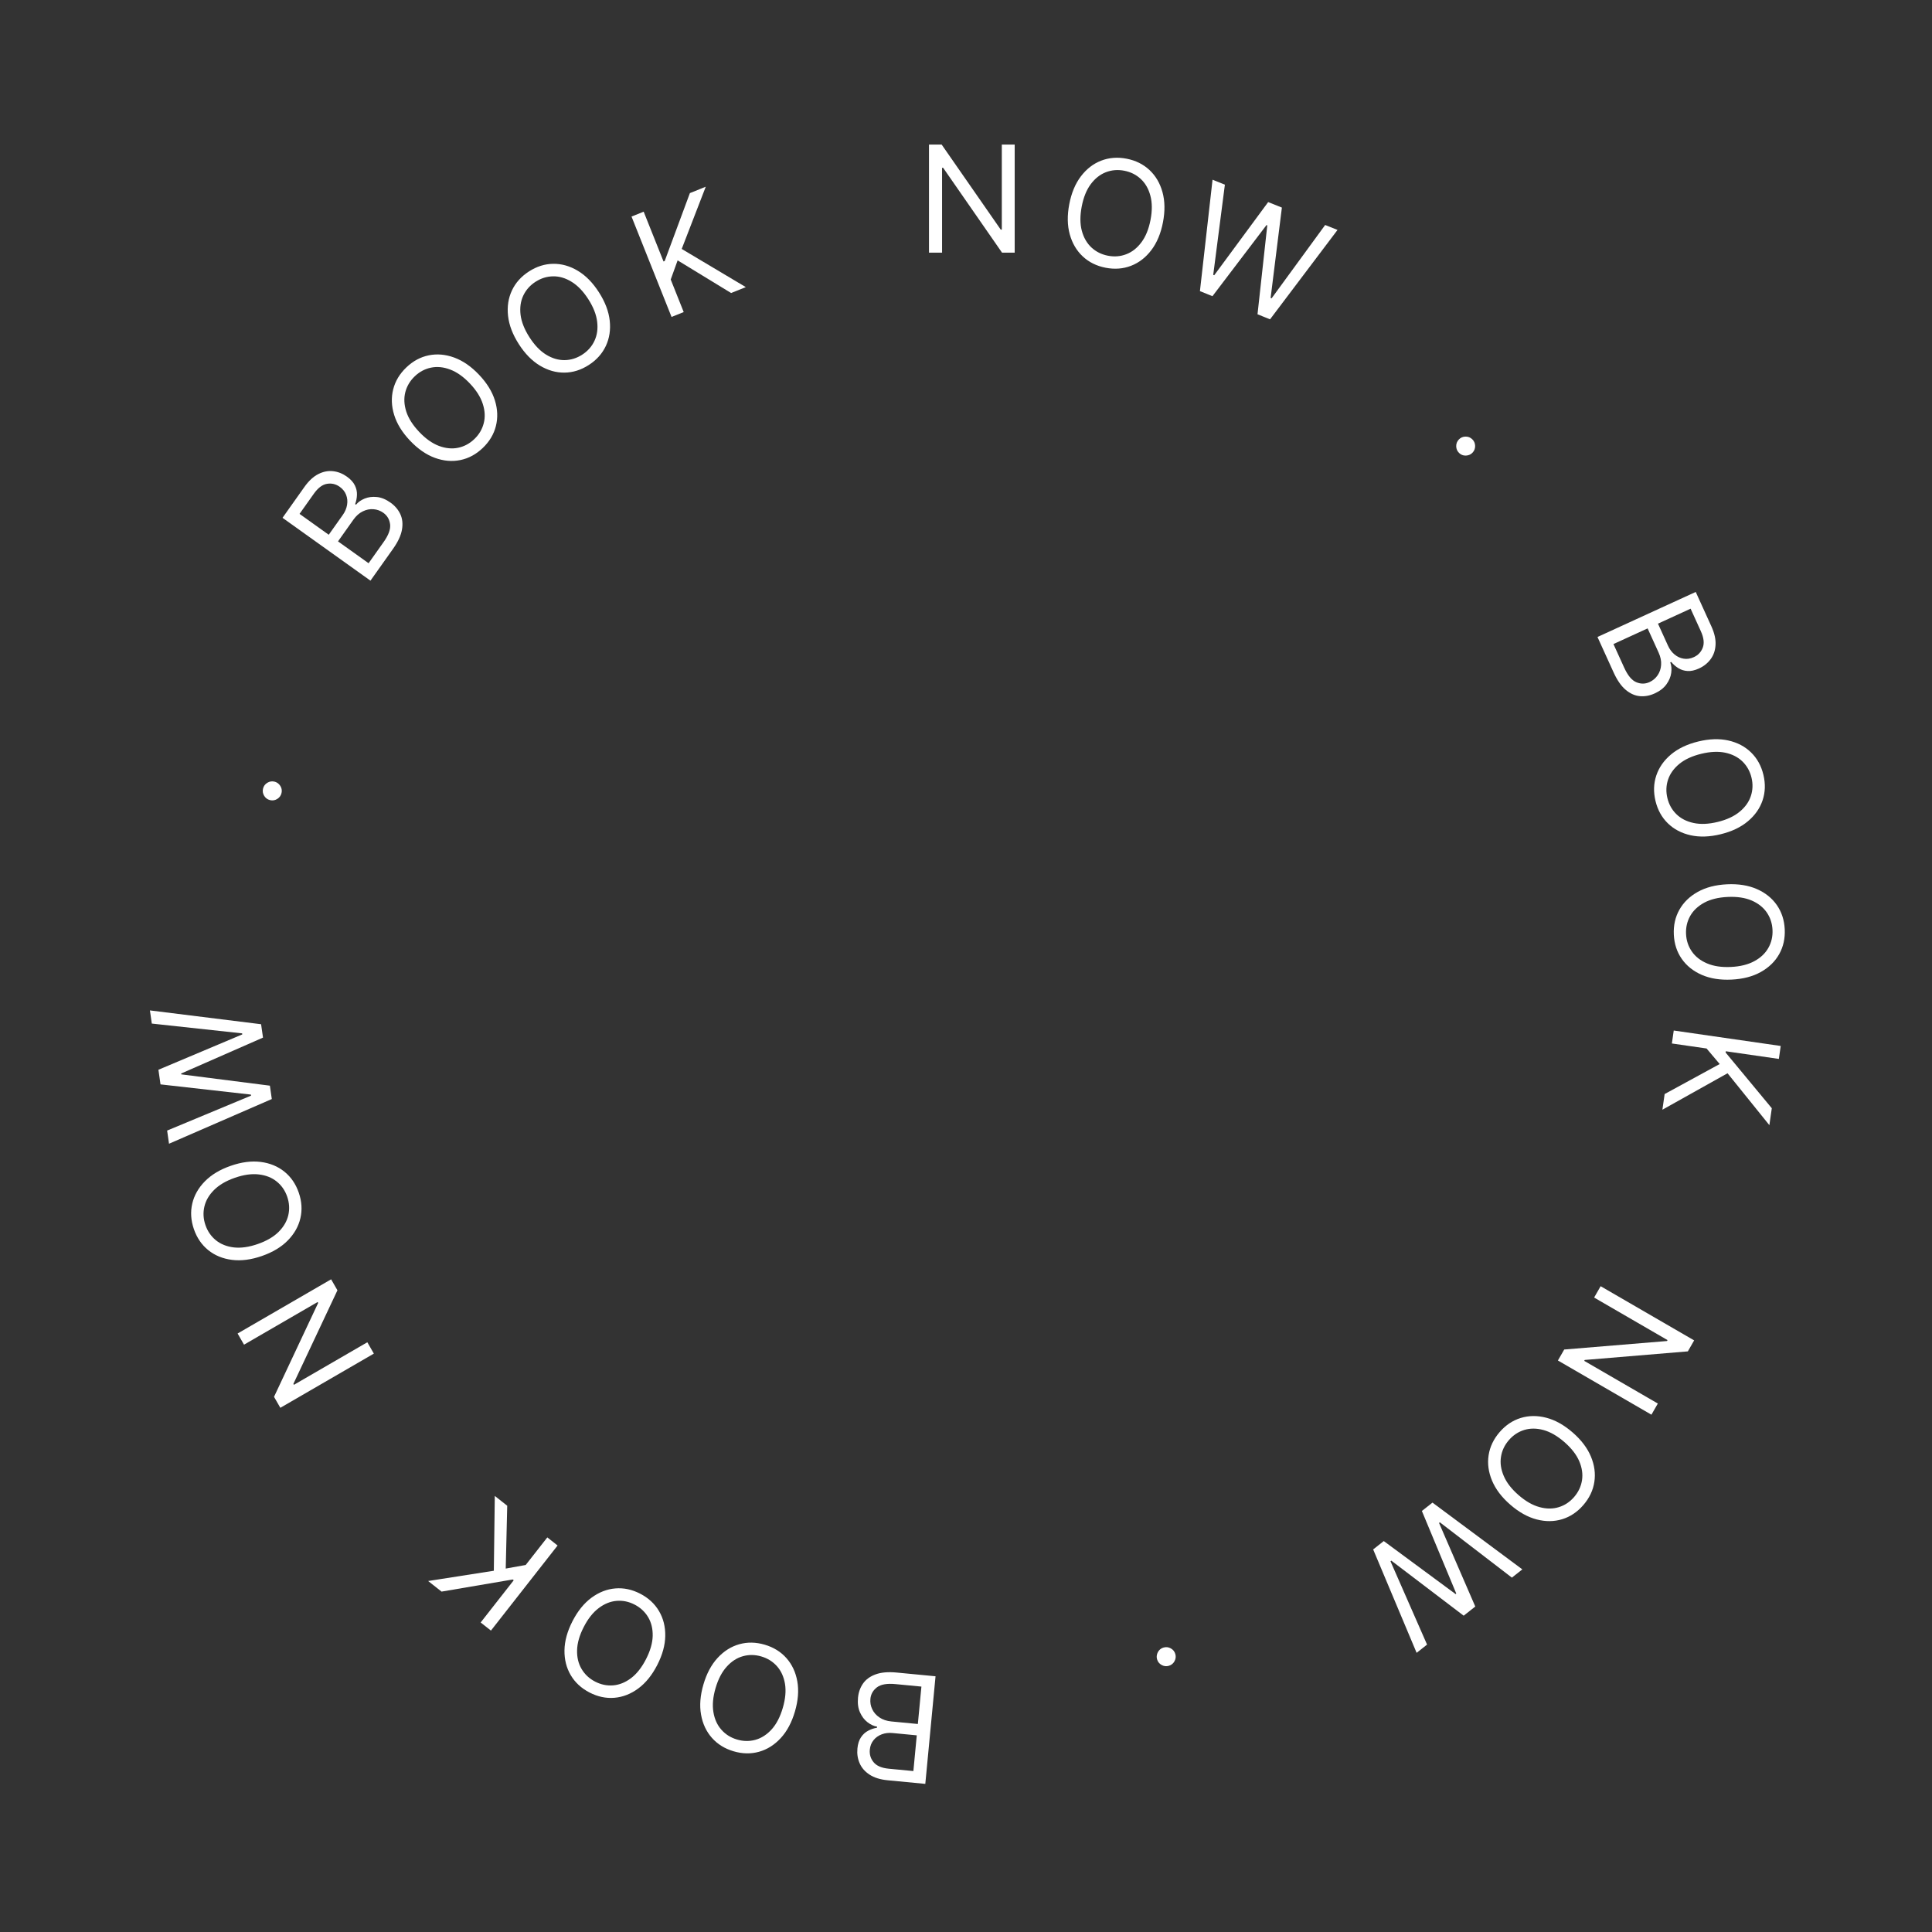 <svg width="390" height="390" viewBox="0 0 390 390" fill="none" xmlns="http://www.w3.org/2000/svg">
<rect x="0" y="0" width="390" height="390" fill="#333333" stroke="none"/>
<path d="M188.851 338.379L186.785 360.099L179.192 359.371C177.679 359.226 176.456 358.845 175.523 358.227C174.589 357.617 173.924 356.85 173.526 355.928C173.128 355.012 172.98 354.024 173.081 352.963C173.169 352.03 173.409 351.275 173.799 350.699C174.182 350.122 174.659 349.683 175.23 349.381C175.794 349.078 176.395 348.871 177.033 348.761L177.053 348.549C176.393 348.443 175.747 348.146 175.116 347.657C174.484 347.169 173.98 346.507 173.603 345.671C173.226 344.836 173.092 343.846 173.201 342.7C173.304 341.612 173.645 340.656 174.222 339.834C174.8 339.012 175.647 338.397 176.763 337.99C177.879 337.584 179.292 337.462 181.003 337.626L188.851 338.379ZM185.999 340.46L180.781 339.96C179.063 339.795 177.812 340.01 177.028 340.606C176.236 341.208 175.794 341.986 175.703 342.94C175.633 343.676 175.756 344.372 176.072 345.031C176.387 345.696 176.873 346.249 177.53 346.69C178.186 347.138 178.988 347.408 179.936 347.499L185.281 348.011L185.999 340.46ZM185.063 350.302L180.184 349.834C179.393 349.758 178.664 349.845 177.998 350.095C177.325 350.345 176.774 350.734 176.346 351.264C175.91 351.793 175.656 352.439 175.583 353.203C175.493 354.158 175.748 354.999 176.349 355.727C176.95 356.463 177.971 356.899 179.414 357.038L184.377 357.513L185.063 350.302Z" fill="white"/>
<path d="M141.994 340.04C142.64 337.831 143.597 336.04 144.864 334.666C146.132 333.293 147.588 332.374 149.233 331.911C150.878 331.448 152.593 331.48 154.378 332.006C156.163 332.532 157.623 333.436 158.757 334.719C159.892 336.001 160.622 337.564 160.949 339.407C161.275 341.251 161.115 343.277 160.469 345.486C159.823 347.694 158.867 349.485 157.599 350.859C156.331 352.233 154.875 353.151 153.23 353.614C151.585 354.077 149.87 354.046 148.085 353.519C146.301 352.993 144.841 352.089 143.706 350.807C142.572 349.525 141.841 347.962 141.515 346.118C141.188 344.275 141.348 342.248 141.994 340.04ZM144.446 340.763C143.916 342.576 143.772 344.196 144.013 345.622C144.248 347.046 144.786 348.23 145.627 349.174C146.461 350.116 147.512 350.774 148.779 351.147C150.046 351.521 151.288 351.539 152.504 351.201C153.713 350.862 154.804 350.157 155.775 349.089C156.739 348.018 157.487 346.576 158.017 344.763C158.547 342.95 158.695 341.331 158.461 339.907C158.219 338.481 157.681 337.296 156.847 336.355C156.005 335.411 154.951 334.752 153.684 334.378C152.417 334.005 151.179 333.988 149.97 334.327C148.753 334.665 147.663 335.369 146.699 336.44C145.728 337.509 144.977 338.95 144.446 340.763Z" fill="white"/>
<path d="M115.566 327.256C116.617 325.209 117.895 323.631 119.398 322.522C120.902 321.413 122.505 320.787 124.207 320.644C125.909 320.501 127.586 320.858 129.239 321.713C130.891 322.568 132.154 323.733 133.025 325.208C133.896 326.682 134.318 328.356 134.291 330.229C134.263 332.102 133.723 334.062 132.672 336.109C131.621 338.156 130.343 339.734 128.84 340.843C127.336 341.952 125.733 342.578 124.031 342.721C122.329 342.864 120.652 342.507 118.999 341.652C117.346 340.797 116.084 339.632 115.213 338.157C114.342 336.683 113.92 335.009 113.947 333.136C113.975 331.263 114.515 329.303 115.566 327.256ZM117.837 328.431C116.974 330.112 116.526 331.675 116.493 333.122C116.455 334.566 116.759 335.831 117.407 336.917C118.048 338.001 118.955 338.846 120.128 339.453C121.301 340.061 122.517 340.314 123.774 340.213C125.025 340.109 126.228 339.624 127.384 338.758C128.532 337.889 129.538 336.614 130.401 334.934C131.264 333.253 131.715 331.691 131.754 330.248C131.786 328.801 131.482 327.536 130.841 326.453C130.193 325.366 129.283 324.519 128.11 323.912C126.937 323.304 125.724 323.053 124.473 323.157C123.216 323.258 122.013 323.743 120.864 324.612C119.709 325.478 118.7 326.751 117.837 328.431Z" fill="white"/>
<path d="M112.557 311.98L99.102 329.156L97.028 327.519L103.703 318.998L103.503 318.84L89.135 321.287L86.426 319.149L99.687 317.076L99.881 301.973L102.389 303.953L102.088 316.637L106.121 315.912L110.483 310.343L112.557 311.98Z" fill="white"/>
<path d="M47.964 269.187L66.841 258.247L68.116 260.463L59.222 279.359L59.328 279.544L74.15 270.954L75.467 273.244L56.59 284.185L55.315 281.968L64.225 263.014L64.118 262.829L49.26 271.441L47.964 269.187Z" fill="white"/>
<path d="M46.586 235.332C48.759 234.577 50.773 234.317 52.627 234.552C54.481 234.788 56.074 235.441 57.405 236.512C58.736 237.584 59.705 238.999 60.311 240.758C60.918 242.517 61.028 244.231 60.641 245.899C60.255 247.567 59.405 249.069 58.093 250.405C56.78 251.741 55.037 252.786 52.864 253.541C50.69 254.296 48.676 254.556 46.822 254.321C44.968 254.085 43.375 253.432 42.044 252.361C40.713 251.289 39.745 249.874 39.138 248.115C38.532 246.356 38.422 244.642 38.808 242.974C39.194 241.306 40.044 239.804 41.356 238.468C42.669 237.132 44.412 236.087 46.586 235.332ZM47.419 237.749C45.634 238.369 44.231 239.191 43.21 240.215C42.185 241.233 41.533 242.358 41.252 243.591C40.968 244.817 41.042 246.055 41.473 247.304C41.903 248.552 42.609 249.574 43.589 250.369C44.567 251.157 45.773 251.637 47.206 251.808C48.638 251.972 50.246 251.744 52.03 251.124C53.815 250.504 55.219 249.685 56.243 248.668C57.265 247.644 57.917 246.519 58.201 245.292C58.482 244.059 58.407 242.818 57.977 241.569C57.546 240.321 56.842 239.302 55.864 238.514C54.884 237.719 53.678 237.24 52.246 237.075C50.813 236.904 49.203 237.129 47.419 237.749Z" fill="white"/>
<path d="M54.867 221.855L34.118 230.878L33.738 228.22L50.679 221.168L50.649 220.957L32.403 218.898L31.98 215.945L48.909 208.808L48.879 208.598L30.645 206.622L30.264 203.965L52.704 206.754L53.091 209.453L36.566 216.704L36.59 216.873L54.48 219.156L54.867 221.855Z" fill="white"/>
<path d="M56.823 160.103C56.699 160.614 56.41 161.008 55.956 161.285C55.502 161.561 55.02 161.638 54.509 161.513C53.998 161.389 53.604 161.099 53.327 160.644C53.05 160.189 52.973 159.706 53.096 159.196C53.22 158.685 53.509 158.291 53.963 158.014C54.417 157.737 54.899 157.661 55.41 157.785C55.748 157.868 56.038 158.03 56.279 158.271C56.522 158.506 56.695 158.785 56.799 159.111C56.898 159.427 56.906 159.758 56.823 160.103Z" fill="white"/>
<path d="M74.782 117.214L57.032 104.526L61.445 98.304C62.325 97.065 63.264 96.195 64.263 95.695C65.255 95.192 66.25 94.999 67.246 95.117C68.236 95.231 69.164 95.598 70.031 96.218C70.794 96.763 71.327 97.349 71.631 97.977C71.938 98.598 72.081 99.233 72.057 99.879C72.038 100.52 71.917 101.145 71.694 101.754L71.867 101.878C72.288 101.358 72.867 100.947 73.604 100.645C74.341 100.342 75.165 100.237 76.075 100.329C76.985 100.421 77.908 100.801 78.844 101.47C79.734 102.106 80.39 102.881 80.813 103.795C81.236 104.708 81.346 105.751 81.141 106.923C80.937 108.095 80.337 109.382 79.343 110.784L74.782 117.214ZM74.403 113.696L77.436 109.421C78.435 108.013 78.872 106.82 78.748 105.841C78.622 104.852 78.169 104.078 77.389 103.521C76.788 103.091 76.125 102.848 75.399 102.792C74.667 102.731 73.946 102.875 73.237 103.224C72.523 103.569 71.89 104.129 71.339 104.906L68.233 109.285L74.403 113.696ZM66.361 107.947L69.196 103.95C69.656 103.301 69.944 102.625 70.06 101.922C70.18 101.213 70.117 100.54 69.873 99.902C69.632 99.259 69.2 98.715 68.576 98.268C67.796 97.711 66.942 97.51 66.012 97.666C65.077 97.819 64.19 98.486 63.352 99.667L60.467 103.734L66.361 107.947Z" fill="white"/>
<path d="M96.694 75.64C98.278 77.309 99.348 79.038 99.902 80.828C100.456 82.618 100.523 84.343 100.102 86.004C99.682 87.665 98.799 89.139 97.455 90.426C96.111 91.712 94.602 92.527 92.929 92.87C91.257 93.212 89.543 93.063 87.788 92.423C86.034 91.782 84.364 90.627 82.779 88.959C81.195 87.29 80.125 85.561 79.571 83.771C79.017 81.981 78.95 80.256 79.371 78.595C79.791 76.934 80.674 75.46 82.018 74.174C83.362 72.887 84.871 72.072 86.544 71.729C88.216 71.387 89.93 71.536 91.685 72.177C93.439 72.817 95.109 73.972 96.694 75.64ZM94.847 77.408C93.546 76.038 92.219 75.101 90.868 74.596C89.521 74.085 88.23 73.959 86.996 74.216C85.766 74.469 84.675 75.052 83.72 75.966C82.766 76.879 82.131 77.949 81.816 79.174C81.507 80.395 81.571 81.695 82.009 83.074C82.453 84.449 83.325 85.821 84.626 87.191C85.927 88.561 87.251 89.501 88.598 90.011C89.95 90.516 91.24 90.642 92.469 90.39C93.704 90.132 94.798 89.547 95.753 88.633C96.707 87.72 97.339 86.653 97.649 85.432C97.964 84.207 97.9 82.907 97.456 81.532C97.017 80.153 96.148 78.778 94.847 77.408Z" fill="white"/>
<path d="M120.91 59.015C122.151 60.953 122.874 62.853 123.08 64.715C123.285 66.577 123.024 68.284 122.297 69.835C121.57 71.386 120.424 72.666 118.86 73.675C117.297 74.684 115.661 75.198 113.953 75.218C112.246 75.237 110.591 74.767 108.989 73.806C107.387 72.844 105.966 71.395 104.725 69.457C103.484 67.519 102.761 65.619 102.556 63.757C102.35 61.895 102.611 60.188 103.339 58.637C104.066 57.086 105.211 55.806 106.775 54.797C108.339 53.788 109.974 53.274 111.682 53.254C113.39 53.234 115.044 53.705 116.646 54.666C118.248 55.627 119.67 57.077 120.91 59.015ZM118.762 60.401C117.743 58.81 116.618 57.639 115.386 56.887C114.16 56.131 112.917 55.762 111.656 55.782C110.4 55.797 109.218 56.163 108.108 56.879C106.998 57.595 106.172 58.525 105.631 59.668C105.095 60.808 104.913 62.097 105.082 63.534C105.258 64.968 105.855 66.48 106.874 68.071C107.892 69.662 109.014 70.835 110.24 71.591C111.472 72.343 112.716 72.711 113.971 72.696C115.232 72.677 116.418 72.309 117.528 71.593C118.638 70.877 119.461 69.949 119.996 68.809C120.537 67.666 120.72 66.377 120.544 64.944C120.375 63.506 119.781 61.992 118.762 60.401Z" fill="white"/>
<path d="M135.563 63.981L127.481 43.715L129.932 42.729L133.942 52.783L134.179 52.688L139.264 38.979L142.467 37.692L137.612 50.252L150.549 57.958L147.583 59.15L136.788 52.558L135.394 56.425L138.015 62.995L135.563 63.981Z" fill="white"/>
<path d="M204.828 29.182V51H202.272L190.382 33.869H190.169V51H187.527V29.182H190.084L202.016 46.355H202.229V29.182H204.828Z" fill="white"/>
<path d="M234.759 44.871C234.325 47.131 233.542 49.005 232.41 50.493C231.278 51.982 229.915 53.035 228.321 53.652C226.727 54.27 225.017 54.402 223.19 54.048C221.363 53.695 219.824 52.934 218.573 51.766C217.322 50.598 216.447 49.112 215.947 47.308C215.447 45.504 215.414 43.472 215.848 41.212C216.282 38.953 217.065 37.078 218.197 35.59C219.328 34.102 220.691 33.049 222.285 32.432C223.879 31.814 225.59 31.682 227.416 32.035C229.243 32.389 230.782 33.15 232.033 34.318C233.284 35.486 234.16 36.972 234.66 38.776C235.16 40.58 235.192 42.611 234.759 44.871ZM232.248 44.386C232.605 42.53 232.595 40.904 232.219 39.508C231.851 38.113 231.203 36.986 230.276 36.126C229.356 35.268 228.247 34.714 226.95 34.463C225.653 34.212 224.416 34.312 223.237 34.764C222.065 35.218 221.046 36.022 220.181 37.179C219.322 38.336 218.714 39.843 218.358 41.698C218.002 43.553 218.008 45.179 218.377 46.574C218.752 47.97 219.4 49.097 220.32 49.956C221.247 50.815 222.359 51.37 223.656 51.621C224.953 51.872 226.188 51.771 227.359 51.317C228.538 50.865 229.557 50.061 230.416 48.903C231.281 47.747 231.892 46.241 232.248 44.386Z" fill="white"/>
<path d="M242.221 58.77L244.768 36.279L247.259 37.28L244.907 55.486L245.105 55.566L255.997 40.792L258.765 41.904L256.492 60.142L256.69 60.221L267.503 45.416L269.994 46.417L256.376 64.459L253.846 63.441L255.818 45.496L255.66 45.433L244.752 59.787L242.221 58.77Z" fill="white"/>
<path d="M294.544 91.441C294.164 91.077 293.968 90.629 293.955 90.096C293.943 89.562 294.117 89.105 294.479 88.724C294.841 88.343 295.288 88.146 295.819 88.133C296.35 88.121 296.805 88.296 297.185 88.66C297.565 89.023 297.761 89.471 297.774 90.005C297.786 90.538 297.612 90.995 297.25 91.376C297.01 91.628 296.726 91.799 296.397 91.887C296.073 91.98 295.745 91.991 295.412 91.918C295.09 91.845 294.8 91.686 294.544 91.441Z" fill="white"/>
<path d="M322.473 128.584L342.306 119.491L345.465 126.435C346.094 127.818 346.374 129.069 346.305 130.186C346.243 131.301 345.911 132.261 345.311 133.068C344.717 133.872 343.935 134.496 342.967 134.939C342.115 135.33 341.342 135.501 340.649 135.452C339.958 135.409 339.34 135.216 338.793 134.872C338.25 134.535 337.771 134.118 337.358 133.62L337.164 133.709C337.402 134.334 337.466 135.043 337.358 135.835C337.251 136.627 336.929 137.395 336.394 138.14C335.859 138.886 335.069 139.498 334.023 139.977C333.029 140.433 332.032 140.617 331.032 140.528C330.032 140.44 329.077 140.014 328.168 139.251C327.259 138.488 326.449 137.324 325.737 135.76L322.473 128.584ZM325.697 130.012L327.868 134.783C328.583 136.354 329.393 137.33 330.3 137.711C331.216 138.096 332.11 138.088 332.982 137.689C333.653 137.381 334.195 136.926 334.608 136.322C335.026 135.716 335.263 135.018 335.317 134.228C335.377 133.434 335.21 132.605 334.816 131.738L332.593 126.851L325.697 130.012ZM334.684 125.892L336.714 130.353C337.043 131.077 337.482 131.665 338.031 132.116C338.583 132.574 339.195 132.856 339.867 132.962C340.542 133.074 341.229 132.971 341.926 132.651C342.797 132.251 343.398 131.609 343.729 130.723C344.066 129.834 343.934 128.73 343.334 127.411L341.27 122.873L334.684 125.892Z" fill="white"/>
<path d="M347.337 168.404C345.102 168.948 343.072 169.015 341.248 168.604C339.424 168.192 337.901 167.39 336.677 166.197C335.454 165.004 334.623 163.503 334.186 161.694C333.749 159.885 333.802 158.169 334.345 156.546C334.888 154.923 335.876 153.509 337.309 152.304C338.743 151.1 340.577 150.226 342.813 149.681C345.049 149.137 347.078 149.07 348.902 149.481C350.726 149.892 352.25 150.694 353.473 151.888C354.697 153.081 355.527 154.582 355.964 156.39C356.401 158.199 356.349 159.915 355.806 161.539C355.263 163.162 354.275 164.576 352.841 165.78C351.408 166.985 349.573 167.859 347.337 168.404ZM346.737 165.918C348.572 165.471 350.047 164.787 351.162 163.865C352.278 162.95 353.034 161.892 353.431 160.692C353.829 159.498 353.873 158.259 353.563 156.975C353.253 155.691 352.647 154.607 351.747 153.722C350.848 152.845 349.693 152.253 348.281 151.946C346.872 151.646 345.249 151.719 343.414 152.166C341.578 152.613 340.102 153.294 338.986 154.209C337.872 155.131 337.116 156.189 336.717 157.383C336.32 158.583 336.277 159.825 336.587 161.109C336.898 162.393 337.502 163.474 338.401 164.352C339.302 165.236 340.457 165.828 341.867 166.128C343.278 166.435 344.901 166.365 346.737 165.918Z" fill="white"/>
<path d="M349.534 197.746C347.236 197.856 345.23 197.536 343.516 196.786C341.802 196.036 340.457 194.959 339.48 193.555C338.504 192.152 337.971 190.52 337.883 188.662C337.795 186.803 338.17 185.128 339.01 183.638C339.849 182.147 341.086 180.947 342.721 180.036C344.356 179.126 346.323 178.616 348.621 178.506C350.92 178.397 352.926 178.717 354.639 179.467C356.353 180.216 357.698 181.293 358.675 182.697C359.652 184.101 360.184 185.732 360.272 187.591C360.36 189.45 359.985 191.124 359.146 192.615C358.306 194.106 357.069 195.306 355.434 196.216C353.799 197.126 351.833 197.636 349.534 197.746ZM349.413 195.192C351.3 195.102 352.878 194.71 354.146 194.017C355.415 193.33 356.357 192.436 356.973 191.332C357.589 190.236 357.866 189.029 357.804 187.709C357.741 186.389 357.351 185.21 356.633 184.171C355.916 183.138 354.893 182.338 353.565 181.768C352.237 181.206 350.629 180.97 348.742 181.06C346.855 181.151 345.278 181.539 344.009 182.225C342.741 182.919 341.798 183.814 341.182 184.91C340.566 186.013 340.289 187.224 340.352 188.544C340.414 189.863 340.804 191.039 341.522 192.071C342.239 193.111 343.262 193.911 344.59 194.474C345.918 195.043 347.526 195.282 349.413 195.192Z" fill="white"/>
<path d="M337.866 208.025L359.461 211.142L359.086 213.757L348.373 212.211L348.337 212.464L357.66 223.712L357.171 227.129L348.727 216.653L335.576 224.012L336.03 220.848L347.143 214.789L344.493 211.651L337.492 210.64L337.866 208.025Z" fill="white"/>
<path d="M333.361 285.575L314.484 274.634L315.759 272.418L336.508 270.702L336.614 270.517L321.793 261.927L323.11 259.637L341.987 270.577L340.712 272.794L319.905 274.526L319.799 274.71L334.657 283.322L333.361 285.575Z" fill="white"/>
<path d="M304.875 303.744C303.138 302.234 301.909 300.614 301.188 298.885C300.466 297.156 300.236 295.445 300.496 293.751C300.757 292.058 301.496 290.507 302.711 289.098C303.927 287.69 305.352 286.735 306.984 286.235C308.617 285.735 310.337 285.72 312.145 286.191C313.952 286.662 315.724 287.653 317.46 289.163C319.197 290.673 320.425 292.293 321.147 294.022C321.869 295.751 322.099 297.462 321.838 299.156C321.578 300.849 320.839 302.4 319.623 303.809C318.408 305.218 316.983 306.172 315.351 306.672C313.718 307.172 311.998 307.187 310.19 306.716C308.383 306.245 306.611 305.254 304.875 303.744ZM306.545 301.808C307.971 303.048 309.38 303.855 310.774 304.23C312.163 304.61 313.46 304.613 314.664 304.239C315.864 303.871 316.895 303.187 317.759 302.187C318.622 301.187 319.152 300.062 319.349 298.812C319.541 297.567 319.354 296.279 318.786 294.948C318.214 293.622 317.215 292.339 315.79 291.099C314.364 289.859 312.957 289.049 311.568 288.669C310.174 288.294 308.878 288.291 307.678 288.66C306.473 289.033 305.439 289.72 304.576 290.72C303.713 291.72 303.185 292.843 302.993 294.087C302.796 295.337 302.983 296.625 303.556 297.951C304.123 299.283 305.12 300.569 306.545 301.808Z" fill="white"/>
<path d="M289.165 303.322L307.303 316.8L305.196 318.464L290.658 307.301L290.491 307.433L297.804 324.299L295.463 326.148L280.858 315.037L280.691 315.169L288.071 331.983L285.964 333.646L277.191 312.774L279.332 311.084L293.833 321.787L293.967 321.682L287.025 305.011L289.165 303.322Z" fill="white"/>
<path d="M234.874 332.581C235.378 332.433 235.864 332.486 236.33 332.741C236.797 332.995 237.104 333.375 237.252 333.88C237.399 334.384 237.345 334.87 237.09 335.338C236.835 335.805 236.455 336.114 235.951 336.262C235.447 336.411 234.961 336.358 234.495 336.103C234.028 335.848 233.721 335.468 233.573 334.964C233.475 334.63 233.471 334.298 233.559 333.968C233.641 333.641 233.797 333.35 234.026 333.098C234.251 332.854 234.534 332.682 234.874 332.581Z" fill="white"/>
</svg>
